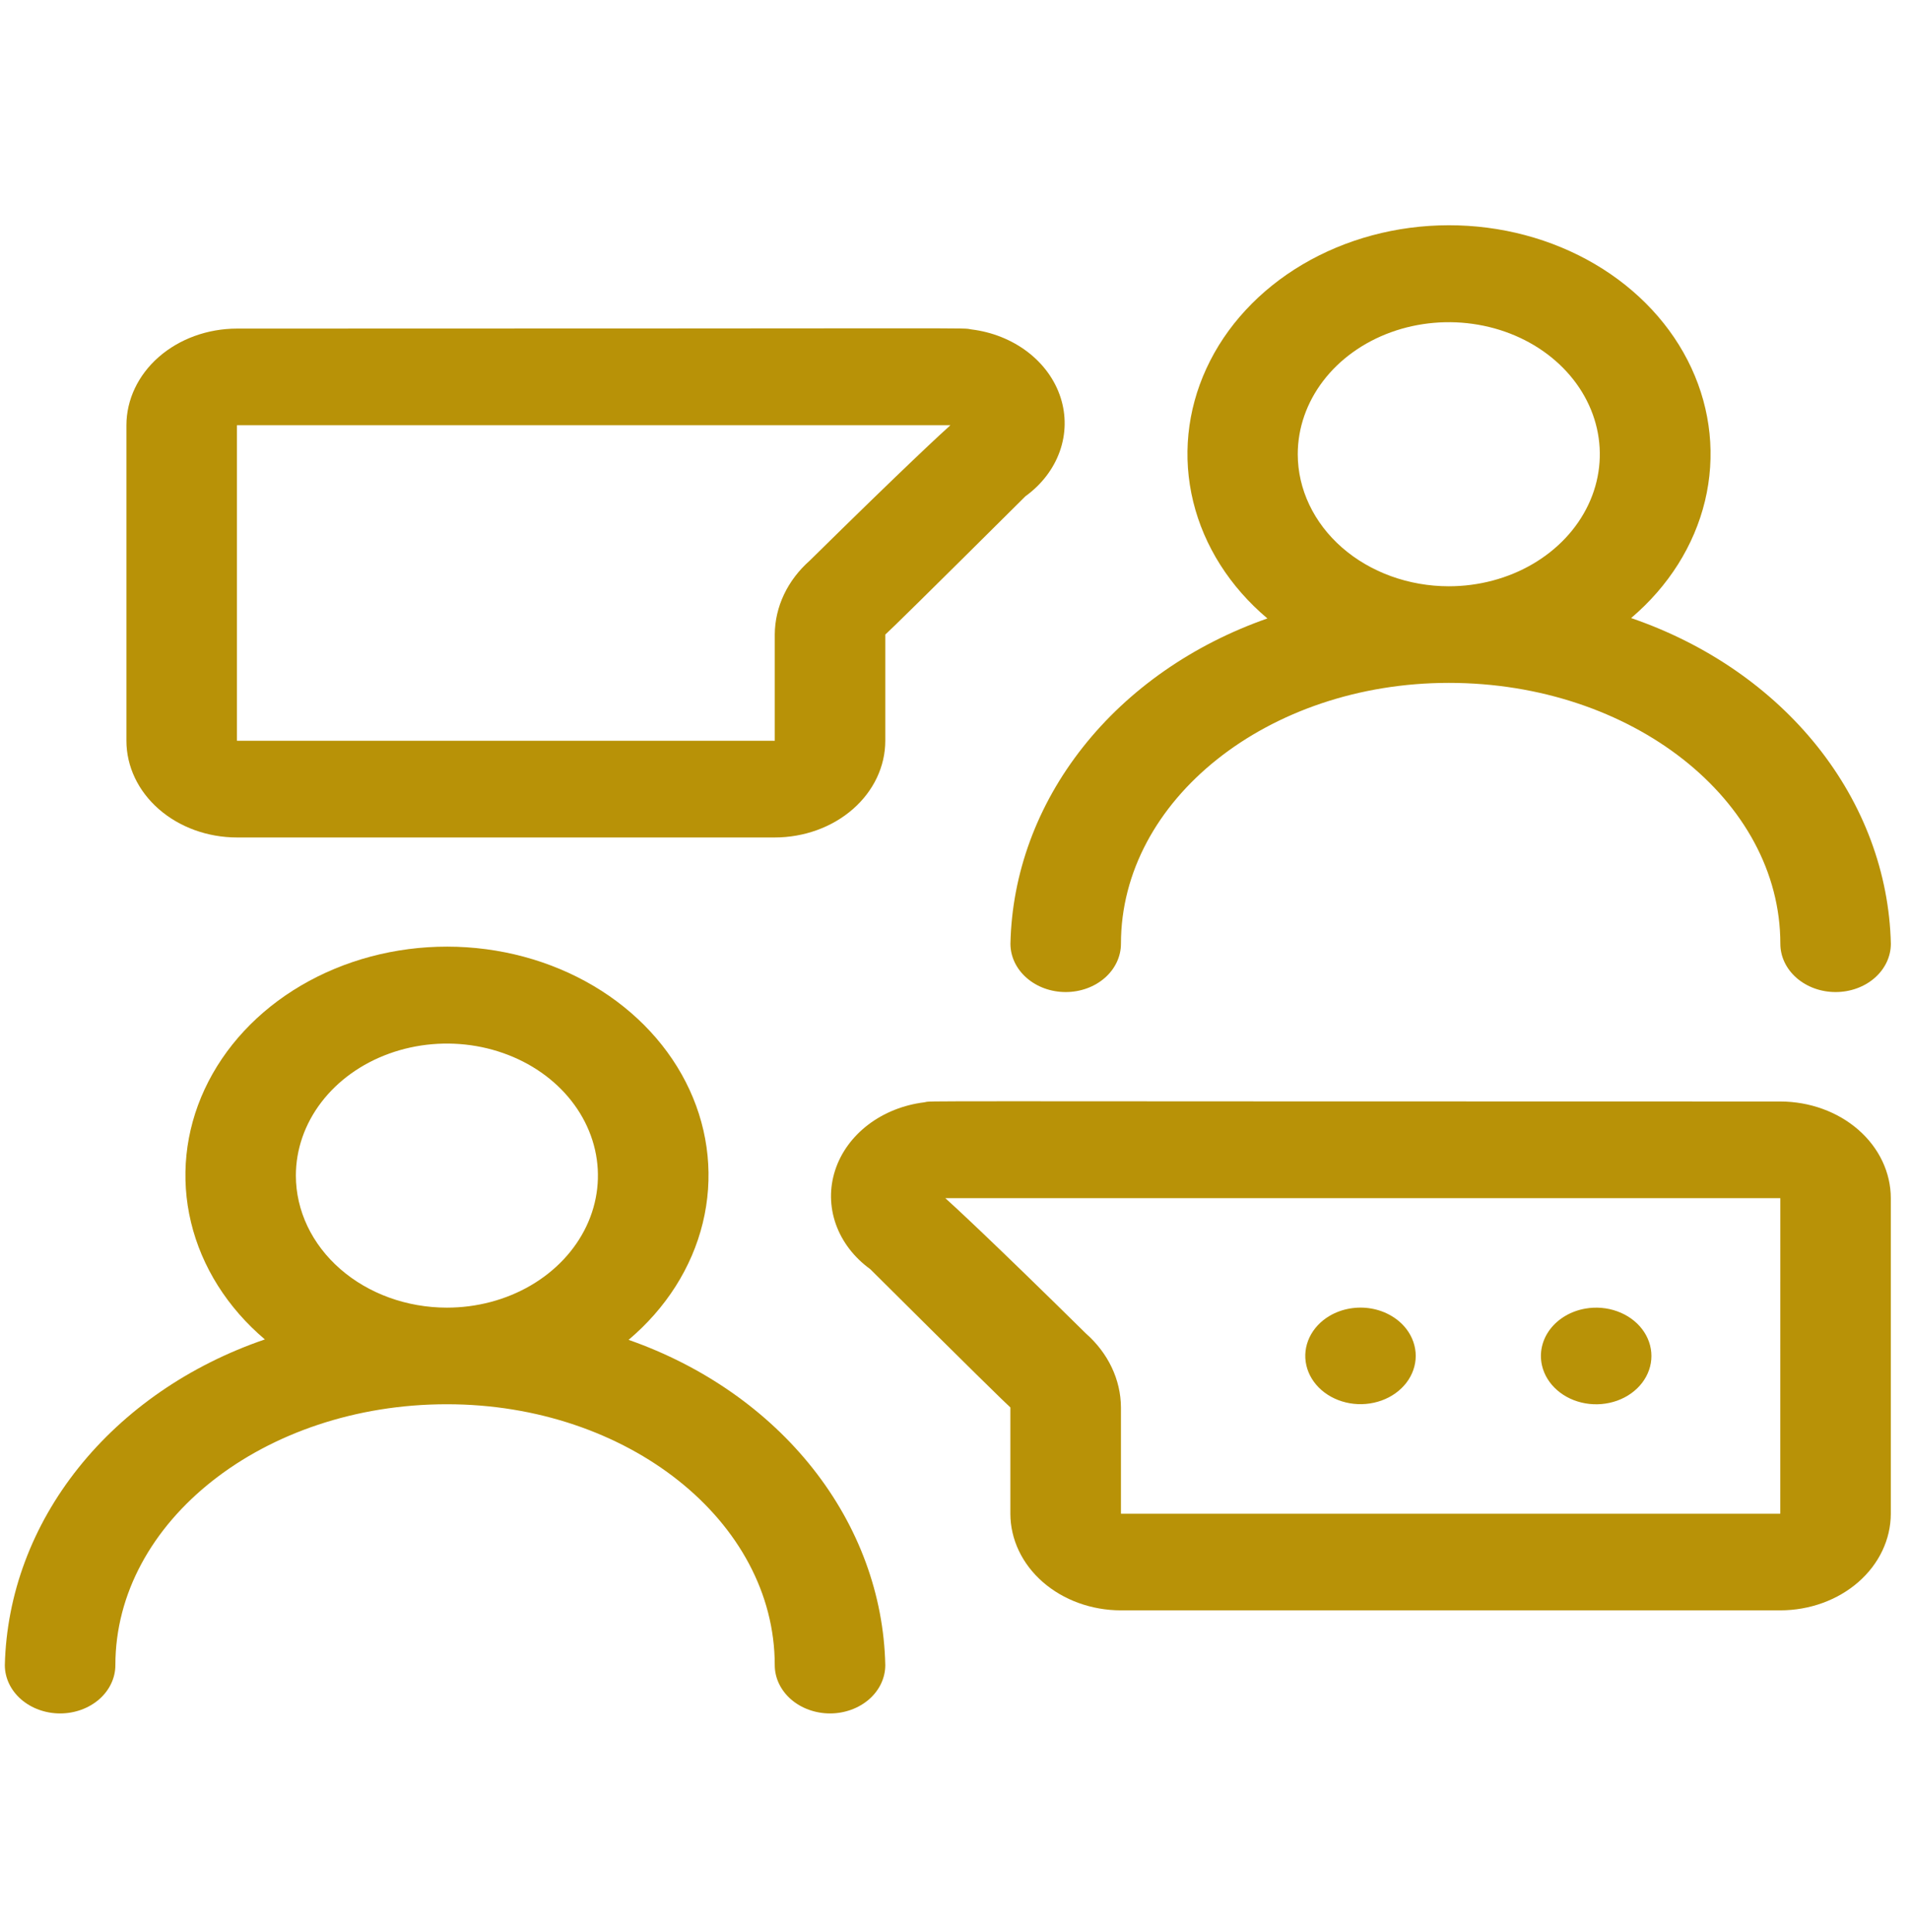 <svg width="86" height="87" viewBox="0 0 86 87" fill="none" xmlns="http://www.w3.org/2000/svg">
<path d="M28.303 60.333C29.991 58.908 31.154 57.076 31.643 55.07C32.133 53.064 31.925 50.976 31.048 49.074C30.171 47.172 28.665 45.542 26.721 44.393C24.778 43.244 22.486 42.629 20.141 42.627C17.795 42.624 15.502 43.234 13.555 44.378C11.608 45.522 10.097 47.149 9.214 49.049C8.331 50.95 8.118 53.037 8.601 55.044C9.084 57.051 10.242 58.886 11.926 60.314C8.536 61.474 5.615 63.486 3.531 66.097C1.447 68.707 0.295 71.798 0.218 74.98C0.218 75.557 0.48 76.111 0.947 76.519C1.414 76.926 2.047 77.156 2.706 77.156C3.366 77.156 3.999 76.926 4.466 76.519C4.932 76.111 5.195 75.557 5.195 74.98C5.195 68.504 11.891 63.233 20.122 63.233C28.261 63.233 34.884 68.502 34.884 74.98C34.884 75.557 35.147 76.111 35.613 76.519C36.08 76.926 36.713 77.156 37.373 77.156C38.032 77.156 38.665 76.926 39.132 76.519C39.599 76.111 39.861 75.557 39.861 74.98C39.794 71.816 38.662 68.739 36.606 66.134C34.551 63.529 31.663 61.511 28.303 60.333ZM13.322 52.938C13.322 51.762 13.721 50.612 14.468 49.634C15.215 48.657 16.277 47.895 17.52 47.445C18.762 46.995 20.13 46.877 21.449 47.106C22.768 47.336 23.98 47.902 24.931 48.733C25.882 49.565 26.529 50.624 26.792 51.778C27.054 52.931 26.92 54.127 26.405 55.213C25.89 56.3 25.018 57.228 23.9 57.882C22.782 58.535 21.467 58.883 20.122 58.883C18.319 58.882 16.591 58.255 15.316 57.14C14.041 56.025 13.324 54.514 13.322 52.938Z" fill="#B89207"/>
<path d="M45.496 42.496C45.496 43.074 45.758 43.627 46.225 44.035C46.691 44.443 47.324 44.672 47.984 44.672C48.644 44.672 49.277 44.443 49.744 44.035C50.21 43.627 50.472 43.074 50.472 42.496C50.472 36.02 57.094 30.75 65.235 30.75C73.466 30.75 80.162 36.019 80.162 42.496C80.162 43.074 80.424 43.627 80.891 44.035C81.358 44.443 81.99 44.672 82.65 44.672C83.31 44.672 83.943 44.443 84.41 44.035C84.876 43.627 85.138 43.074 85.138 42.496C85.063 39.315 83.912 36.225 81.831 33.615C79.749 31.005 76.831 28.992 73.443 27.831C75.127 26.402 76.284 24.567 76.768 22.56C77.251 20.553 77.037 18.466 76.155 16.566C75.272 14.665 73.761 13.039 71.814 11.894C69.867 10.75 67.574 10.14 65.228 10.143C62.882 10.146 60.591 10.761 58.648 11.909C56.704 13.058 55.197 14.688 54.321 16.59C53.444 18.492 53.236 20.58 53.725 22.586C54.214 24.592 55.377 26.425 57.066 27.849C53.704 29.026 50.813 31.043 48.756 33.648C46.698 36.253 45.564 39.331 45.496 42.496ZM58.433 20.454C58.433 19.278 58.832 18.129 59.579 17.151C60.326 16.173 61.388 15.411 62.631 14.961C63.873 14.511 65.241 14.393 66.56 14.623C67.879 14.852 69.091 15.418 70.042 16.25C70.993 17.081 71.641 18.141 71.903 19.294C72.165 20.448 72.031 21.643 71.516 22.729C71.001 23.816 70.13 24.744 69.011 25.398C67.893 26.051 66.578 26.4 65.233 26.4C63.43 26.398 61.702 25.771 60.427 24.657C59.152 23.542 58.435 22.03 58.433 20.454Z" fill="#B89207"/>
<path d="M10.669 37.711H34.885C36.204 37.71 37.469 37.251 38.402 36.435C39.335 35.62 39.86 34.513 39.861 33.36V28.574C40.073 28.387 41.664 26.829 46.172 22.346C46.9 21.818 47.438 21.116 47.718 20.325C47.999 19.535 48.011 18.69 47.752 17.894C47.494 17.098 46.976 16.385 46.262 15.841C45.548 15.298 44.669 14.947 43.732 14.833C43.218 14.751 45.431 14.797 10.666 14.797C9.347 14.799 8.083 15.258 7.15 16.074C6.218 16.89 5.694 17.995 5.692 19.148V33.36C5.694 34.513 6.218 35.62 7.151 36.435C8.084 37.251 9.349 37.71 10.669 37.711ZM10.669 19.148C30.026 19.148 40.025 19.148 42.793 19.148C42.481 19.424 40.728 21.037 36.464 25.24C35.459 26.127 34.892 27.323 34.885 28.571V33.357H10.669V19.148Z" fill="#B89207"/>
<path d="M59.872 59.25C59.464 59.489 59.147 59.829 58.959 60.227C58.772 60.624 58.723 61.061 58.82 61.482C58.916 61.903 59.153 62.29 59.501 62.594C59.849 62.897 60.292 63.104 60.773 63.188C61.255 63.272 61.755 63.228 62.209 63.064C62.663 62.9 63.051 62.621 63.325 62.264C63.598 61.907 63.744 61.487 63.745 61.058C63.745 60.628 63.6 60.208 63.328 59.85C63.147 59.612 62.913 59.408 62.641 59.249C62.369 59.09 62.064 58.979 61.743 58.923C61.422 58.867 61.091 58.868 60.77 58.924C60.449 58.98 60.144 59.091 59.872 59.25Z" fill="#B89207"/>
<path d="M69.429 61.483C69.525 61.906 69.762 62.293 70.11 62.597C70.458 62.902 70.901 63.109 71.384 63.193C71.867 63.277 72.367 63.233 72.822 63.069C73.277 62.904 73.665 62.625 73.939 62.267C74.212 61.909 74.358 61.488 74.357 61.058C74.357 60.628 74.211 60.207 73.937 59.849C73.664 59.492 73.275 59.213 72.82 59.049C72.365 58.884 71.865 58.841 71.382 58.926C70.736 59.039 70.167 59.372 69.8 59.851C69.434 60.331 69.301 60.918 69.429 61.483Z" fill="#B89207"/>
<path d="M85.136 68.163V53.951C85.134 52.798 84.61 51.692 83.677 50.876C82.744 50.06 81.479 49.602 80.159 49.6C39.224 49.6 42.101 49.56 41.623 49.636C40.686 49.751 39.806 50.101 39.093 50.644C38.379 51.188 37.861 51.901 37.603 52.697C37.344 53.493 37.356 54.338 37.636 55.128C37.917 55.919 38.454 56.621 39.183 57.149C43.69 61.634 45.285 63.192 45.493 63.377V68.163C45.495 69.317 46.019 70.423 46.952 71.238C47.885 72.054 49.15 72.513 50.469 72.514H80.158C81.478 72.513 82.743 72.055 83.676 71.239C84.609 70.423 85.134 69.317 85.136 68.163ZM80.159 68.163H50.472V63.377C50.466 62.129 49.899 60.932 48.893 60.046C44.629 55.842 42.876 54.23 42.565 53.954C45.333 53.954 60.805 53.954 80.161 53.954L80.159 68.163Z" fill="#B89207"/>
</svg>
